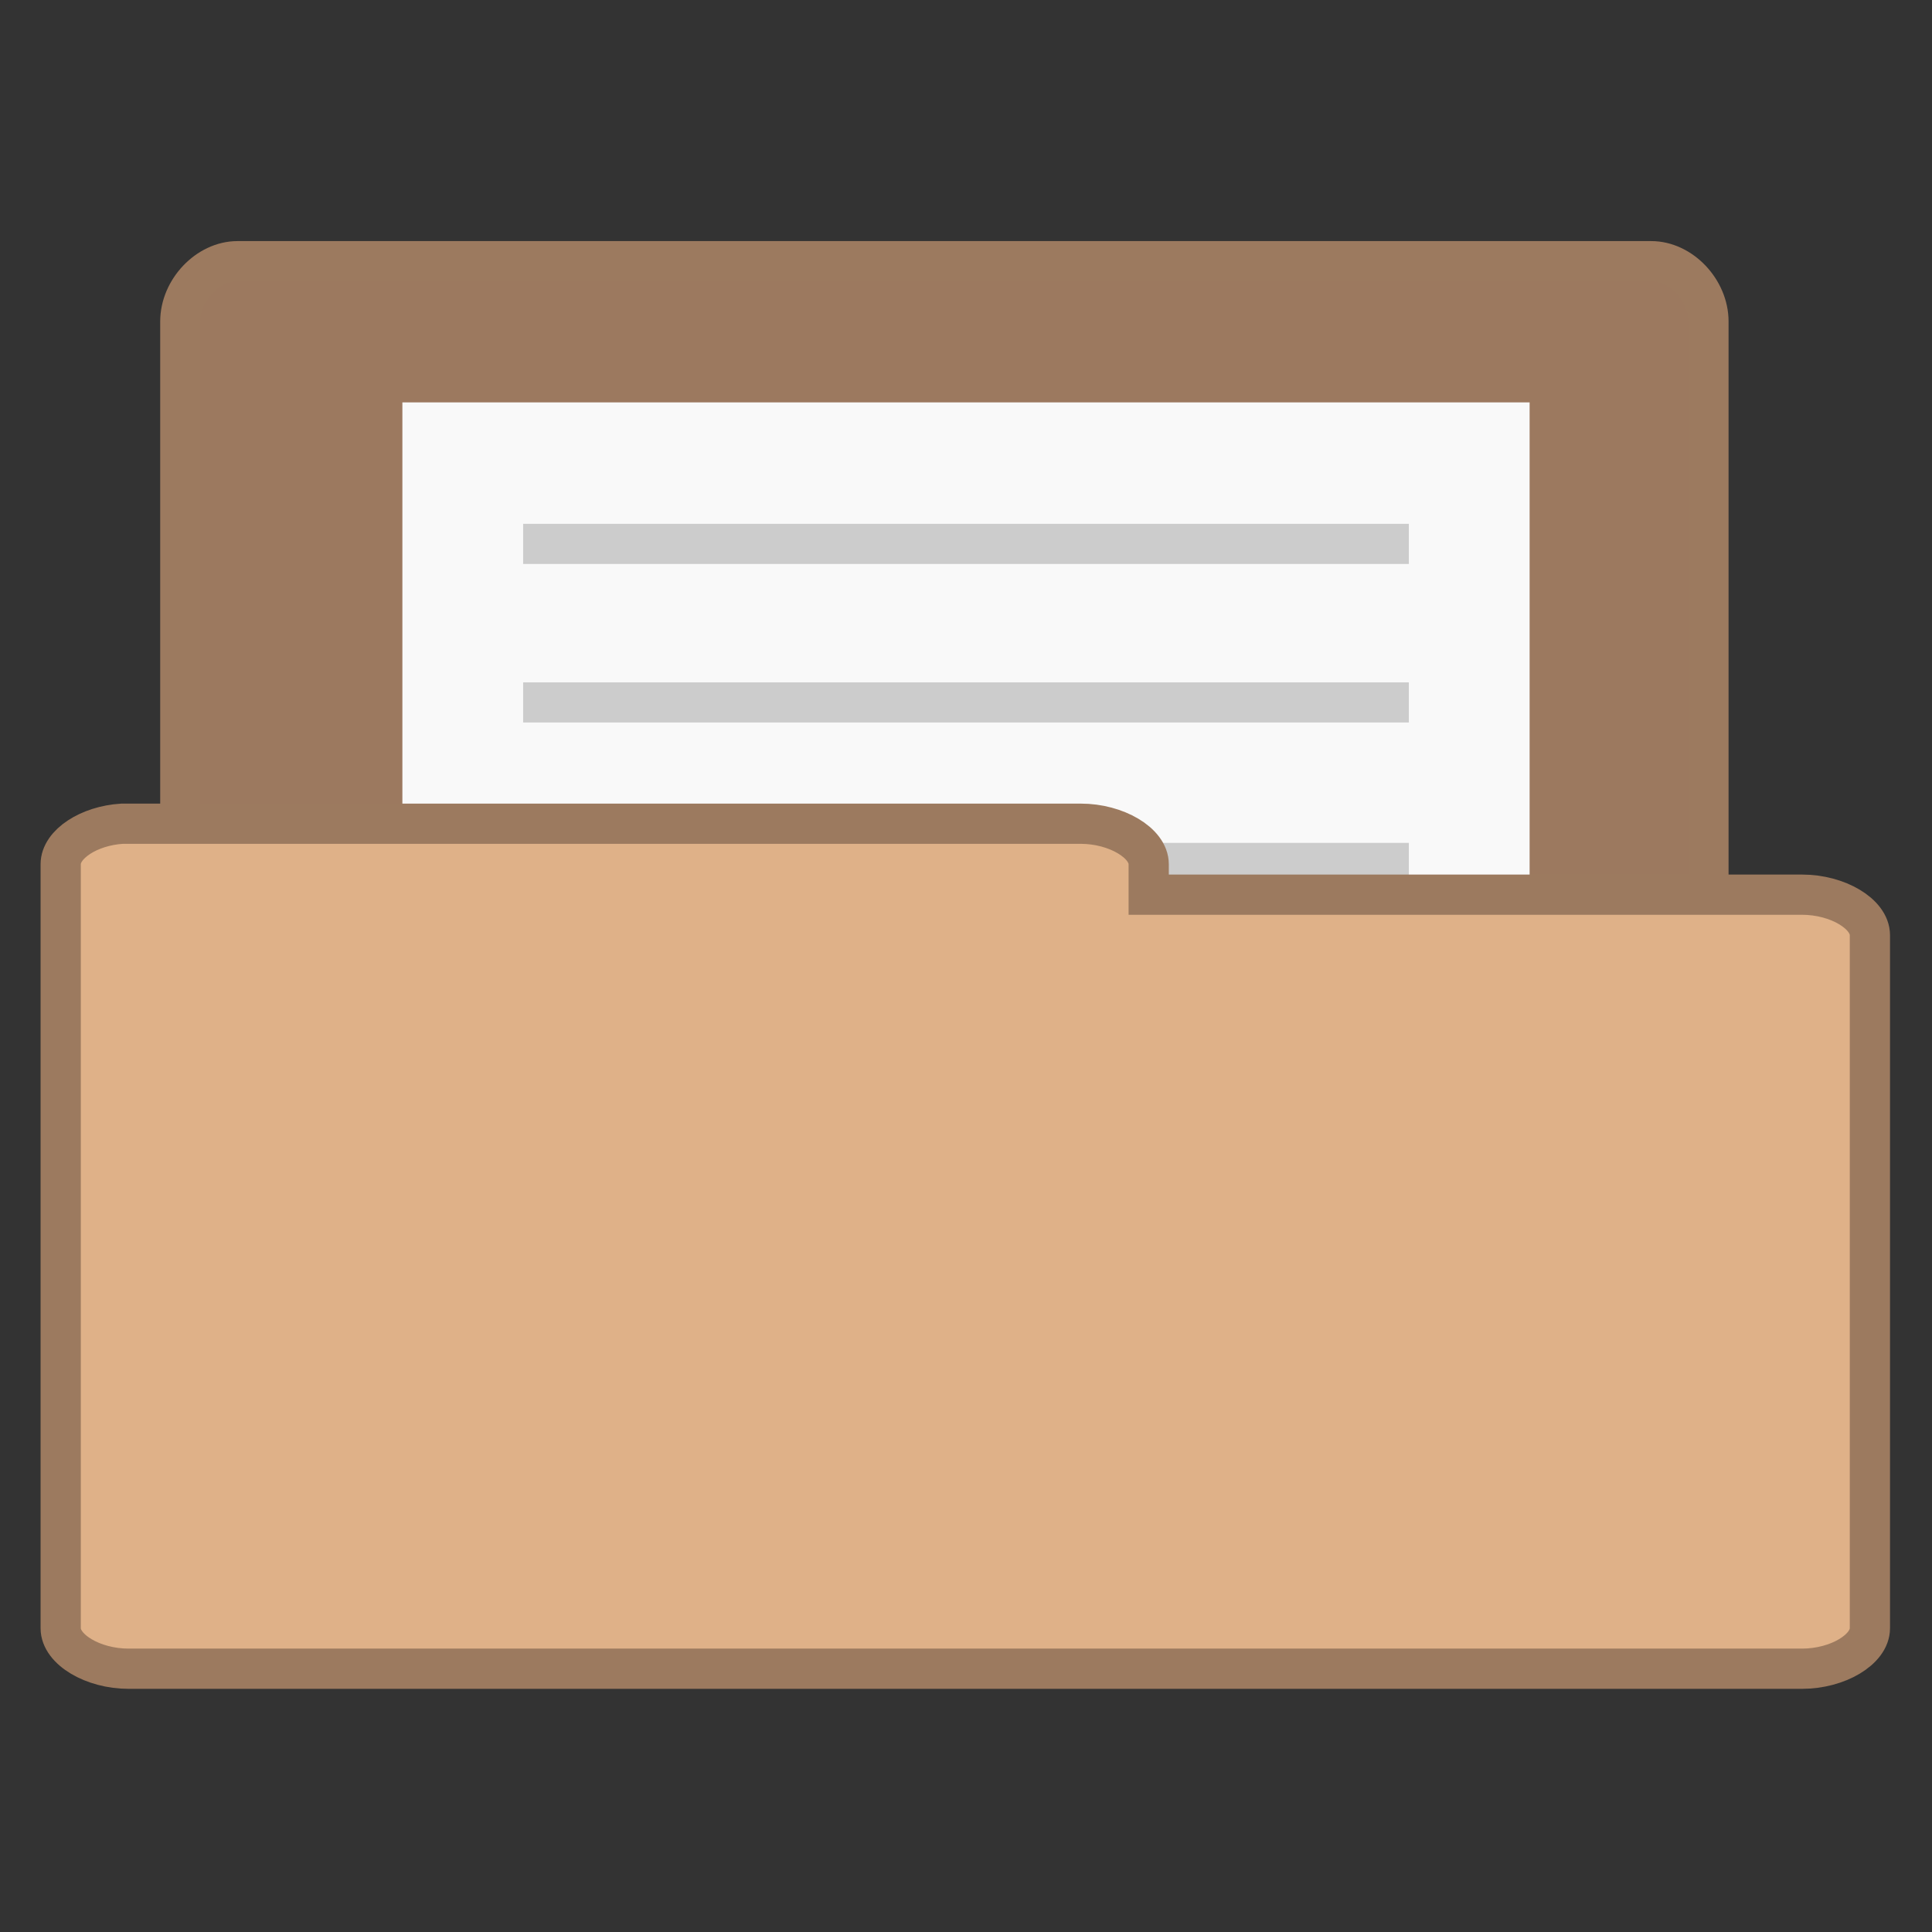 <svg width="22" xmlns="http://www.w3.org/2000/svg" height="22" viewBox="0 0 22 22" xmlns:xlink="http://www.w3.org/1999/xlink">
<rect x="0" y="0" width="22" height="22" fill="#333333" stroke="none"/>
<path style="fill:#9c795f;stroke:#9c7a5f" d="M 5.77 37.994 C 5.071 37.918 4.483 37.227 4.483 36.486 L 4.483 7.994 C 4.483 7.21 5.165 6.494 5.906 6.494 L 41.054 6.494 C 41.795 6.494 42.477 7.21 42.477 7.994 L 42.477 33.844 C 42.477 34.628 41.795 35.344 41.054 35.344 L 27.332 35.344 L 27.332 36.486 C 27.332 37.27 26.651 37.994 25.909 37.994 L 5.906 37.994 C 5.864 37.994 5.821 37.994 5.77 37.994 Z " transform="scale(.458)"/>
<path style="fill:#f9f9f9" d="M 4.582 4.582 L 17.418 4.582 L 17.418 17.418 L 4.582 17.418 Z "/>
<g style="fill:#ccc">
<path d="M 5.957 5.965 L 16.043 5.965 L 16.043 6.422 L 5.957 6.422 Z "/>
<path d="M 5.957 7.77 L 16.043 7.77 L 16.043 8.227 L 5.957 8.227 Z "/>
<path d="M 5.957 9.598 L 16.043 9.598 L 16.043 10.055 L 5.957 10.055 Z "/>
<path d="M 5.957 13.262 L 16.043 13.262 L 16.043 13.719 L 5.957 13.719 Z "/>
<path d="M 5.957 11.398 L 16.043 11.398 L 16.043 11.859 L 5.957 11.859 Z "/>
<path d="M 5.957 15.066 L 16.043 15.066 L 16.043 15.523 L 5.957 15.523 Z "/>
</g>
<path style="fill:#dfb188;stroke:#9c7a5f" d="M 3.034 20.48 C 2.207 20.531 1.509 20.991 1.509 21.486 L 1.509 40.483 C 1.509 41.011 2.31 41.489 3.196 41.489 L 44.804 41.489 C 45.69 41.489 46.491 41.011 46.491 40.483 L 46.491 23.25 C 46.491 22.722 45.69 22.244 44.804 22.244 L 28.56 22.244 L 28.56 21.486 C 28.56 20.957 27.75 20.48 26.872 20.48 L 3.196 20.48 C 3.145 20.48 3.085 20.48 3.034 20.48 Z " transform="scale(.458)"/>
</svg>
